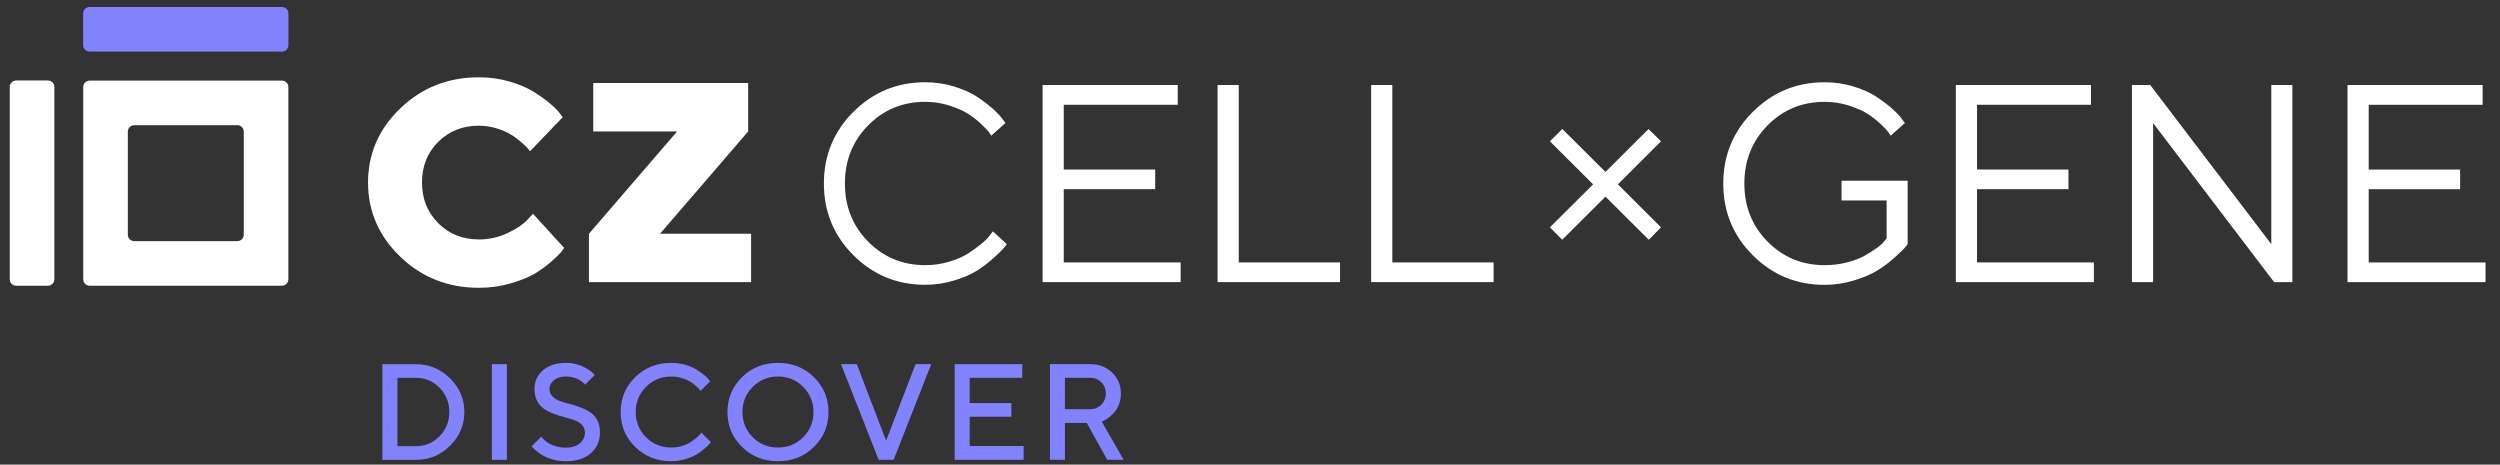 <svg viewBox="0 0 113 21" fill="none" xmlns="http://www.w3.org/2000/svg">
<rect x="0" y="0" width="113" height="21" fill="#333333" stroke="none"/>
<g clip-path="url(#clip0_827_1502)">
<path d="M19.809 10.09C20.298 10.579 20.911 10.823 21.649 10.823C22.105 10.823 22.536 10.728 22.941 10.536C23.347 10.345 23.639 10.148 23.821 9.952L24.09 9.662L25.501 11.207C25.469 11.257 25.418 11.322 25.355 11.403C25.29 11.484 25.141 11.63 24.904 11.836C24.667 12.043 24.413 12.227 24.138 12.386C23.864 12.544 23.503 12.688 23.052 12.817C22.601 12.945 22.135 13.008 21.649 13.008C20.253 13.008 19.066 12.542 18.094 11.605C17.121 10.67 16.635 9.551 16.635 8.251C16.635 6.951 17.121 5.832 18.094 4.897C19.066 3.963 20.25 3.494 21.649 3.494C22.13 3.494 22.589 3.557 23.022 3.683C23.455 3.809 23.816 3.96 24.098 4.134C24.38 4.31 24.627 4.484 24.839 4.66C25.05 4.837 25.202 4.986 25.295 5.112L25.438 5.293L23.957 6.837C23.932 6.805 23.899 6.762 23.856 6.709C23.813 6.656 23.718 6.565 23.566 6.432C23.415 6.301 23.259 6.182 23.095 6.082C22.931 5.978 22.717 5.888 22.453 5.804C22.188 5.724 21.919 5.681 21.646 5.681C20.911 5.681 20.298 5.925 19.807 6.412C19.318 6.898 19.074 7.51 19.074 8.246C19.074 8.982 19.318 9.594 19.807 10.085L19.809 10.09Z" fill="white"/>
<path d="M26.814 5.943V3.753H33.816V5.943L29.833 10.566H33.95V12.751H26.62V10.566L30.604 5.943H26.814Z" fill="white"/>
<path d="M38.576 5.054C39.468 4.164 40.549 3.718 41.819 3.718C42.27 3.718 42.703 3.781 43.116 3.907C43.529 4.033 43.872 4.187 44.144 4.363C44.416 4.542 44.653 4.721 44.86 4.902C45.064 5.084 45.212 5.24 45.303 5.369L45.447 5.56L44.807 6.132C44.782 6.089 44.744 6.036 44.696 5.968C44.646 5.9 44.53 5.779 44.348 5.605C44.167 5.432 43.968 5.278 43.754 5.142C43.539 5.006 43.26 4.885 42.912 4.771C42.564 4.658 42.199 4.603 41.819 4.603C40.801 4.603 39.939 4.958 39.241 5.666C38.543 6.374 38.19 7.251 38.19 8.294C38.19 9.337 38.541 10.214 39.241 10.922C39.941 11.63 40.801 11.985 41.819 11.985C42.199 11.985 42.564 11.932 42.912 11.826C43.26 11.721 43.55 11.595 43.779 11.444C44.008 11.295 44.21 11.146 44.383 11C44.557 10.854 44.681 10.723 44.757 10.612L44.875 10.456L45.507 11.033C45.475 11.083 45.424 11.149 45.356 11.229C45.288 11.31 45.137 11.456 44.903 11.668C44.668 11.879 44.421 12.068 44.159 12.232C43.897 12.398 43.555 12.547 43.131 12.676C42.708 12.807 42.27 12.872 41.819 12.872C40.546 12.872 39.465 12.426 38.576 11.537C37.684 10.647 37.24 9.566 37.24 8.294C37.24 7.022 37.686 5.941 38.576 5.051V5.054Z" fill="white"/>
<path d="M53.364 11.862V12.751H47.125V3.842H53.233V4.736H48.082V7.662H52.215V8.551H48.082V11.862H53.364Z" fill="white"/>
<path d="M55.034 12.751V3.842H55.992V11.862H60.57V12.751H55.034Z" fill="white"/>
<path d="M61.976 12.751V3.842H62.933V11.862H67.511V12.751H61.976Z" fill="white"/>
<path d="M75.078 6.386L74.513 5.832L72.566 7.772L70.618 5.832L70.054 6.386L72.007 8.332L70.054 10.277L70.613 10.836L72.566 8.888L74.524 10.836L75.078 10.277L73.128 8.332L75.078 6.386Z" fill="white"/>
<path d="M18.797 16.463C19.396 16.463 19.913 16.674 20.344 17.103C20.774 17.529 20.989 18.035 20.989 18.625C20.989 19.214 20.774 19.721 20.344 20.146C19.913 20.572 19.399 20.786 18.797 20.786H17.282V16.463H18.797ZM17.963 17.08V20.166H18.797C19.217 20.166 19.573 20.018 19.867 19.718C20.162 19.421 20.308 19.055 20.308 18.622C20.308 18.189 20.162 17.826 19.867 17.526C19.575 17.229 19.217 17.077 18.797 17.077H17.963V17.08Z" fill="#8282FF"/>
<path d="M22.233 16.46H22.911V20.784H22.233V16.46Z" fill="#8282FF"/>
<path d="M26.315 19.214C26.232 19.123 26.121 19.055 25.988 19.002C25.854 18.952 25.706 18.904 25.544 18.864C25.38 18.823 25.219 18.771 25.055 18.713C24.892 18.652 24.745 18.579 24.612 18.496C24.478 18.413 24.37 18.292 24.284 18.136C24.199 17.979 24.158 17.793 24.158 17.574C24.158 17.241 24.287 16.962 24.541 16.737C24.796 16.513 25.141 16.402 25.579 16.402C25.741 16.402 25.894 16.422 26.043 16.46C26.192 16.5 26.313 16.546 26.411 16.599C26.509 16.651 26.595 16.704 26.668 16.757C26.741 16.81 26.794 16.856 26.829 16.893L26.877 16.954L26.446 17.387C26.446 17.387 26.426 17.365 26.411 17.347C26.396 17.327 26.361 17.297 26.308 17.256C26.255 17.216 26.197 17.178 26.136 17.145C26.076 17.113 25.995 17.082 25.894 17.057C25.794 17.032 25.69 17.017 25.579 17.017C25.355 17.017 25.176 17.072 25.04 17.183C24.904 17.294 24.836 17.423 24.836 17.571C24.836 17.705 24.879 17.816 24.962 17.906C25.045 17.997 25.156 18.068 25.29 18.118C25.423 18.168 25.572 18.216 25.733 18.257C25.897 18.297 26.058 18.347 26.222 18.408C26.386 18.468 26.532 18.539 26.665 18.624C26.799 18.71 26.907 18.828 26.993 18.987C27.079 19.146 27.119 19.33 27.119 19.549C27.119 19.93 26.983 20.242 26.708 20.484C26.436 20.726 26.058 20.847 25.574 20.847C25.378 20.847 25.189 20.824 25.013 20.776C24.836 20.728 24.688 20.673 24.574 20.607C24.458 20.542 24.36 20.476 24.277 20.411C24.194 20.345 24.131 20.29 24.093 20.245L24.032 20.169L24.463 19.738C24.463 19.738 24.486 19.768 24.504 19.791C24.524 19.814 24.567 19.854 24.632 19.912C24.7 19.97 24.773 20.02 24.851 20.063C24.929 20.106 25.033 20.146 25.164 20.182C25.292 20.217 25.431 20.235 25.574 20.235C25.841 20.235 26.053 20.169 26.207 20.038C26.361 19.907 26.439 19.746 26.439 19.552C26.439 19.418 26.396 19.307 26.313 19.219L26.315 19.214Z" fill="#8282FF"/>
<path d="M30.971 16.488C31.173 16.546 31.339 16.614 31.47 16.697C31.601 16.78 31.717 16.861 31.816 16.941C31.914 17.022 31.987 17.09 32.032 17.15L32.098 17.234L31.667 17.667C31.654 17.652 31.637 17.629 31.614 17.599C31.591 17.569 31.538 17.516 31.455 17.44C31.372 17.365 31.284 17.299 31.191 17.244C31.095 17.188 30.974 17.138 30.82 17.09C30.669 17.042 30.508 17.019 30.339 17.019C29.891 17.019 29.51 17.176 29.2 17.485C28.888 17.796 28.734 18.176 28.734 18.624C28.734 19.073 28.89 19.453 29.2 19.763C29.51 20.076 29.891 20.229 30.342 20.229C30.51 20.229 30.672 20.207 30.825 20.159C30.979 20.111 31.108 20.056 31.208 19.988C31.309 19.922 31.4 19.857 31.476 19.791C31.554 19.726 31.611 19.67 31.649 19.625L31.697 19.549L32.131 19.983C32.115 20.008 32.09 20.038 32.057 20.078C32.025 20.119 31.952 20.187 31.838 20.285C31.725 20.383 31.604 20.471 31.476 20.547C31.347 20.622 31.181 20.693 30.974 20.753C30.767 20.814 30.556 20.847 30.339 20.847C29.692 20.847 29.15 20.633 28.711 20.202C28.273 19.771 28.054 19.247 28.054 18.624C28.054 18.002 28.273 17.478 28.711 17.047C29.15 16.616 29.692 16.402 30.339 16.402C30.558 16.402 30.767 16.43 30.969 16.488H30.971Z" fill="#8282FF"/>
<path d="M33.539 17.047C33.977 16.616 34.519 16.402 35.164 16.402C35.809 16.402 36.353 16.616 36.789 17.047C37.225 17.478 37.447 18.002 37.447 18.624C37.447 19.247 37.228 19.771 36.789 20.202C36.351 20.633 35.809 20.847 35.164 20.847C34.519 20.847 33.977 20.633 33.539 20.202C33.101 19.771 32.881 19.247 32.881 18.624C32.881 18.002 33.101 17.478 33.539 17.047ZM34.025 19.763C34.335 20.076 34.716 20.229 35.164 20.229C35.613 20.229 35.993 20.073 36.303 19.763C36.613 19.451 36.769 19.073 36.769 18.624C36.769 18.176 36.613 17.798 36.303 17.485C35.993 17.176 35.613 17.019 35.164 17.019C34.716 17.019 34.335 17.176 34.025 17.485C33.715 17.796 33.559 18.176 33.559 18.624C33.559 19.073 33.715 19.453 34.025 19.763Z" fill="#8282FF"/>
<path d="M38.016 16.46H38.727L40.052 19.917L41.383 16.46H42.091L40.392 20.784H39.715L38.014 16.46H38.016Z" fill="#8282FF"/>
<path d="M46.268 20.166V20.784H43.151V16.46H46.208V17.077H43.829V18.219H45.714V18.836H43.829V20.161H46.268V20.166Z" fill="#8282FF"/>
<path d="M47.453 16.46H49.274C49.675 16.46 50.005 16.588 50.27 16.843C50.534 17.097 50.665 17.415 50.665 17.79C50.665 17.967 50.635 18.133 50.574 18.287C50.514 18.44 50.441 18.561 50.358 18.649C50.275 18.738 50.189 18.816 50.106 18.881C50.023 18.947 49.95 18.992 49.889 19.017L49.801 19.058L50.788 20.784H50.048L49.123 19.116H48.135V20.784H47.458V16.46H47.453ZM49.778 17.281C49.642 17.145 49.473 17.077 49.274 17.077H48.133V18.496H49.274C49.476 18.496 49.645 18.428 49.778 18.292C49.914 18.156 49.982 17.987 49.982 17.785C49.982 17.584 49.914 17.415 49.778 17.279V17.281Z" fill="#8282FF"/>
<path d="M2.167 3.638H0.731C0.571 3.638 0.441 3.767 0.441 3.927V12.625C0.441 12.785 0.571 12.915 0.731 12.915H2.167C2.327 12.915 2.457 12.785 2.457 12.625V3.927C2.457 3.767 2.327 3.638 2.167 3.638Z" fill="white"/>
<path d="M13.034 12.625C13.034 12.784 12.903 12.915 12.744 12.915H4.052C3.893 12.915 3.762 12.784 3.762 12.625V3.932C3.762 3.774 3.893 3.643 4.052 3.643H12.744C12.903 3.643 13.034 3.774 13.034 3.932V12.625ZM5.778 10.609C5.778 10.768 5.909 10.899 6.067 10.899H10.729C10.887 10.899 11.018 10.768 11.018 10.609V5.948C11.018 5.789 10.887 5.658 10.729 5.658H6.067C5.909 5.658 5.778 5.789 5.778 5.948V10.609Z" fill="white"/>
<path d="M12.747 0.317H4.049C3.889 0.317 3.759 0.446 3.759 0.606V2.043C3.759 2.203 3.889 2.332 4.049 2.332H12.747C12.907 2.332 13.037 2.203 13.037 2.043V0.606C13.037 0.446 12.907 0.317 12.747 0.317Z" fill="#8282FF"/>
<path d="M79.23 5.054C80.122 4.164 81.203 3.718 82.473 3.718C82.924 3.718 83.358 3.781 83.771 3.907C84.184 4.033 84.527 4.187 84.799 4.363C85.071 4.542 85.308 4.721 85.514 4.902C85.718 5.084 85.867 5.24 85.958 5.369L86.101 5.56L85.461 6.132C85.436 6.089 85.398 6.036 85.35 5.968C85.3 5.9 85.184 5.779 85.003 5.605C84.821 5.432 84.622 5.278 84.408 5.142C84.194 5.006 83.914 4.885 83.567 4.771C83.219 4.658 82.854 4.603 82.473 4.603C81.455 4.603 80.594 4.958 79.895 5.666C79.198 6.374 78.845 7.251 78.845 8.294C78.845 9.337 79.195 10.214 79.895 10.922C80.596 11.63 81.455 11.985 82.473 11.985C82.828 11.985 83.168 11.942 83.491 11.859C83.814 11.776 84.078 11.673 84.287 11.554C84.494 11.436 84.675 11.32 84.834 11.207C84.993 11.093 85.104 10.992 85.169 10.904L85.275 10.781V9.06H83.237V8.17H86.225V11.035C86.192 11.086 86.139 11.151 86.066 11.232C85.993 11.312 85.839 11.459 85.603 11.67C85.366 11.882 85.114 12.071 84.842 12.235C84.57 12.401 84.219 12.55 83.791 12.678C83.362 12.809 82.922 12.875 82.471 12.875C81.198 12.875 80.117 12.429 79.228 11.539C78.336 10.65 77.892 9.569 77.892 8.296C77.892 7.024 78.338 5.943 79.228 5.054H79.23Z" fill="white"/>
<path d="M94.643 11.862V12.751H88.404V3.842H94.512V4.736H89.362V7.662H93.494V8.551H89.362V11.862H94.643Z" fill="white"/>
<path d="M103.615 3.842V12.751H102.789L97.321 5.563V12.751H96.364V3.842H97.19L102.663 11.035V3.842H103.613H103.615Z" fill="white"/>
<path d="M112.346 11.862V12.751H106.107V3.842H112.215V4.736H107.065V7.662H111.197V8.551H107.065V11.862H112.346Z" fill="white"/>
</g>
<defs>
<clipPath id="clip0_827_1502">
<rect width="111.905" height="20.528" fill="white" transform="translate(0.441 0.317)"/>
</clipPath>
</defs>
</svg>
